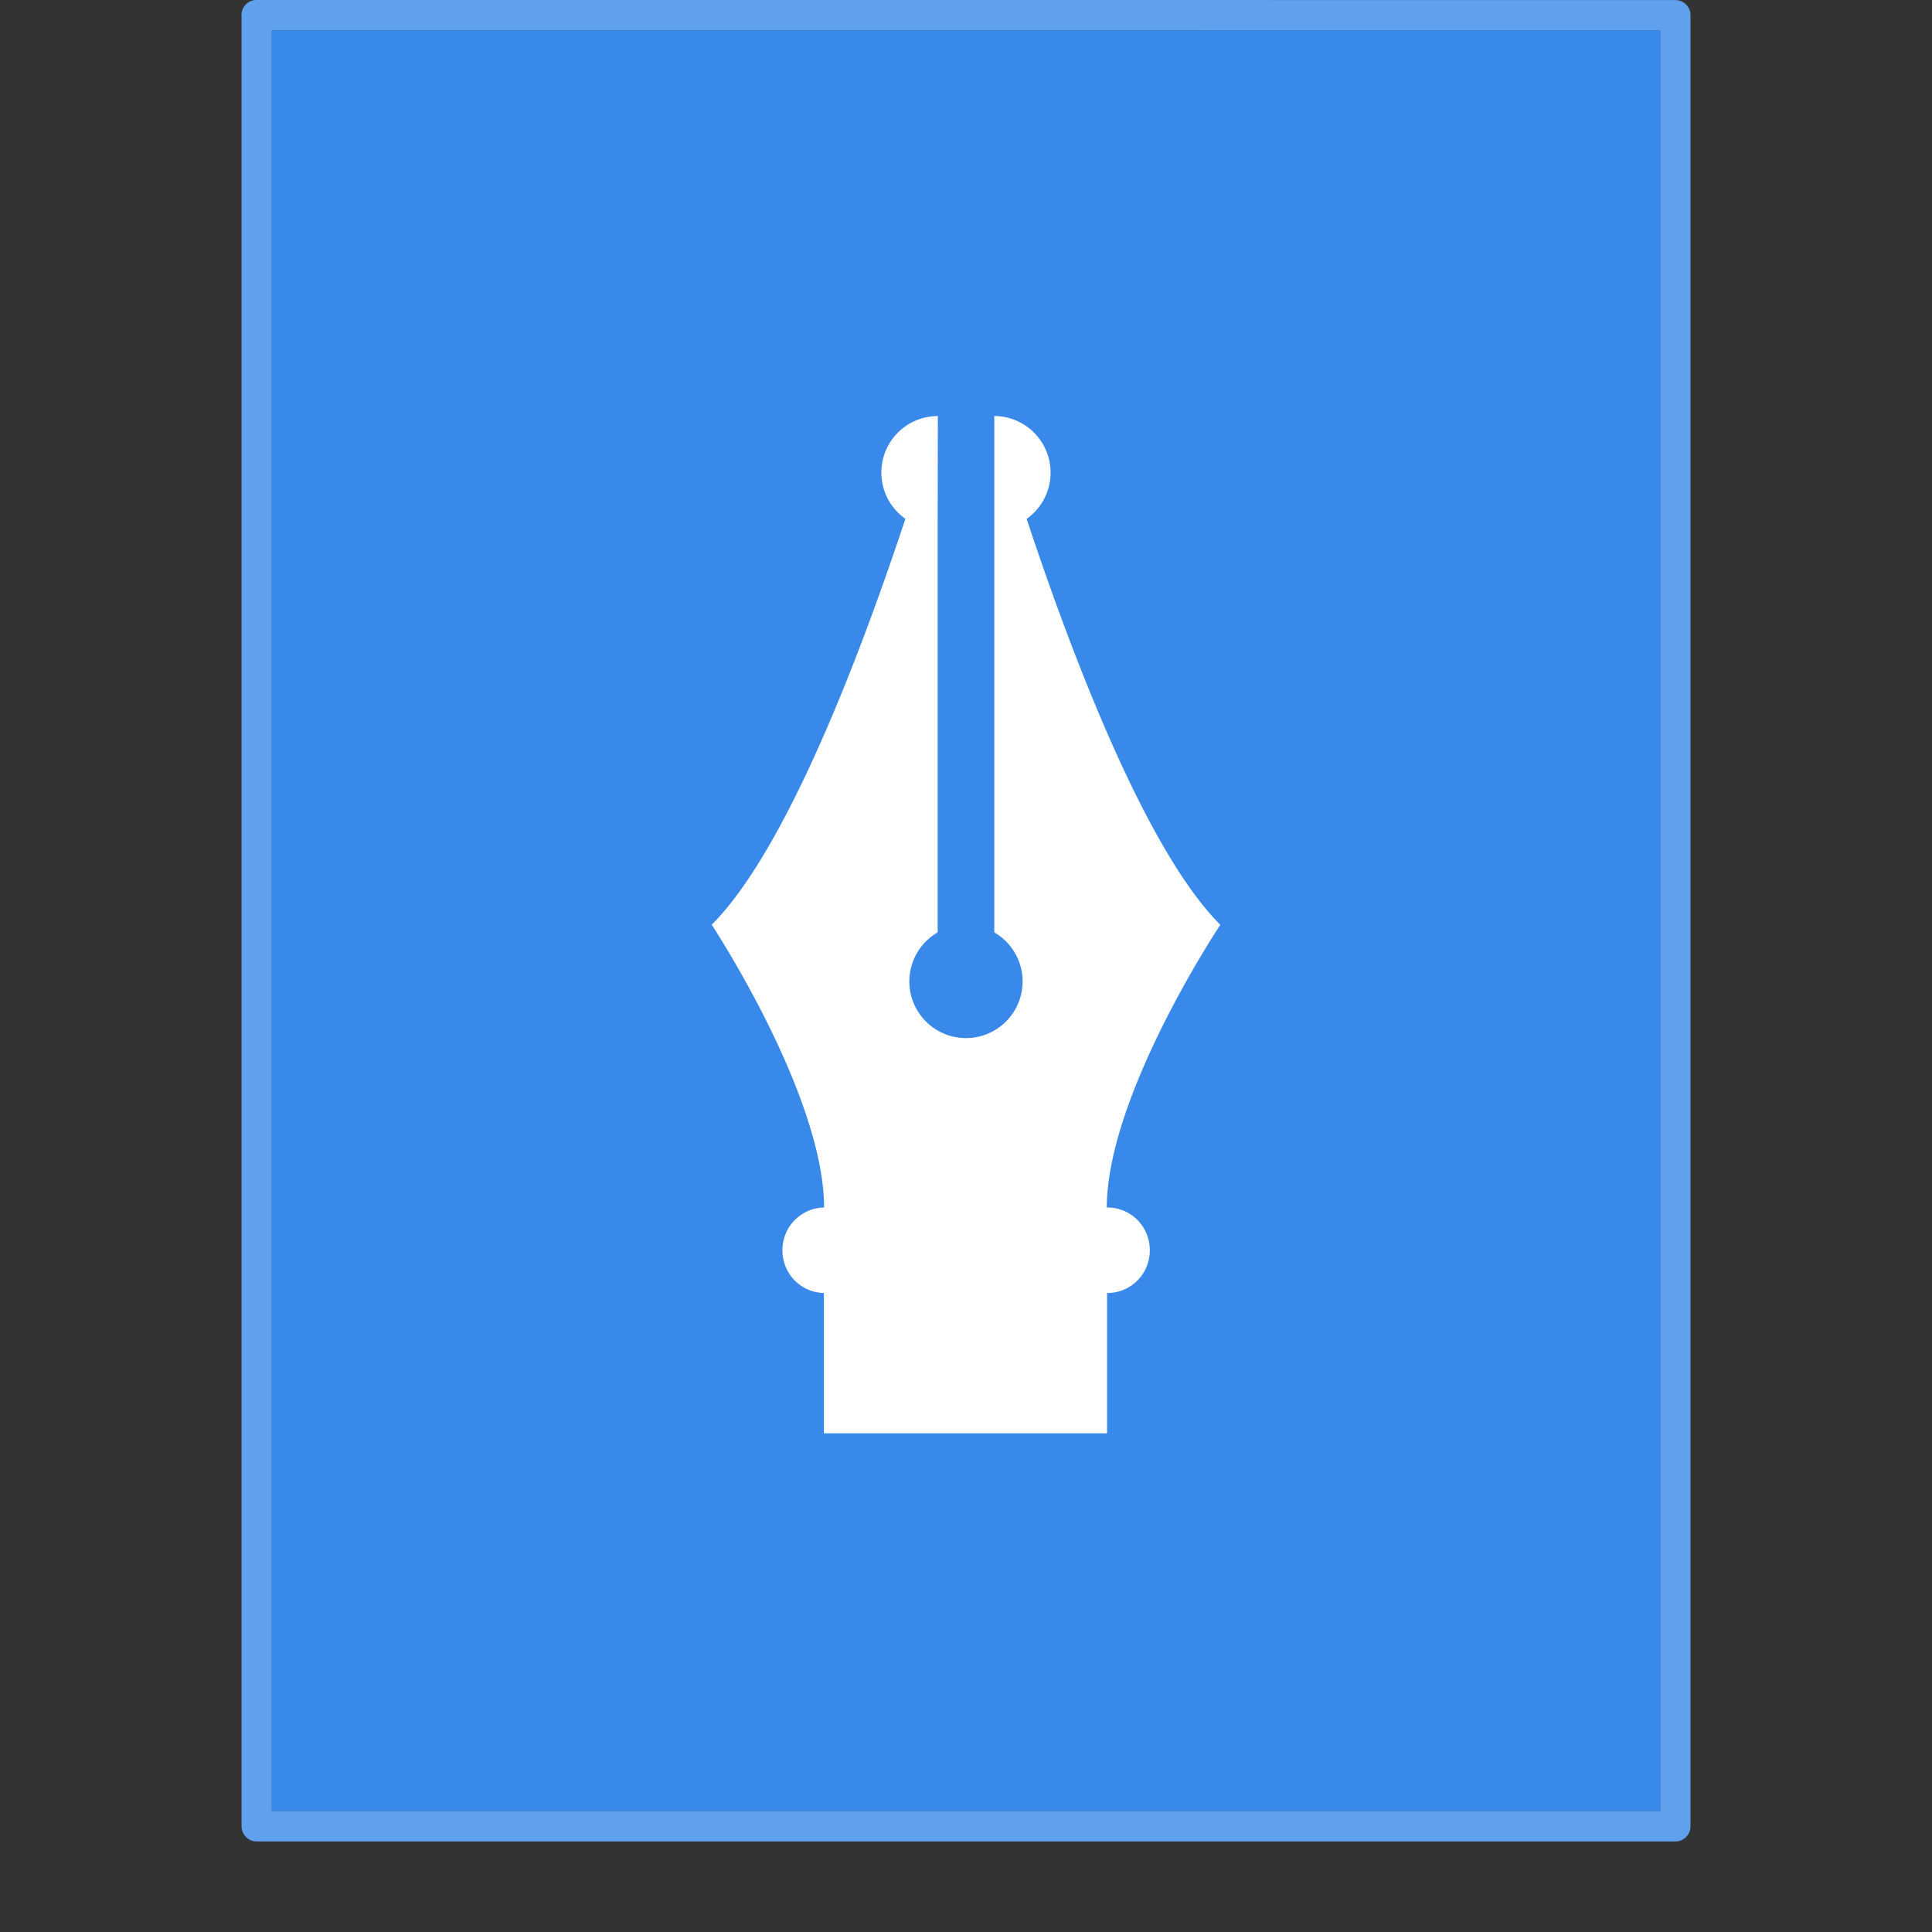 <svg height="64" viewBox="0 0 64 64" width="64" xmlns="http://www.w3.org/2000/svg">
  <rect x="0" y="0" width="64" height="64" fill="#333333" stroke="none"/>
  <path d="m0-.012h64v64h-64z" fill="none" opacity=".75" />
  <path d="m8.999 1.002h46.002v59h-45.998v-59z" fill="#3889e9" stroke-width="3.78" />
  <path d="m8.5.499 46.999.004v59.997h-46.996v-60.001z" fill="none" stroke="#60a1ed" stroke-linecap="round" stroke-linejoin="round" stroke-width="1.002" />
  <path d="m31.068 13.782a1.872 1.872 0 0 0 -1.076 3.404c-1.373 4.147-3.879 10.914-6.416 13.447 0 0 3.712 5.623 3.723 9.367a1.408 1.408 0 0 0 -1.38 1.416c0 .779.609 1.398 1.373 1.416v4.65h9.381v-4.65h.011c.779 0 1.405-.63 1.405-1.416s-.626-1.416-1.405-1.416h-.021c.014-3.748 3.762-9.364 3.762-9.364-2.537-2.537-5.043-9.303-6.416-13.447a1.876 1.876 0 0 0 -1.072-3.408v17.106a1.876 1.876 0 1 1 -1.876 0v-13.362z" fill="#fff" stroke-width="3.539" />
</svg>
